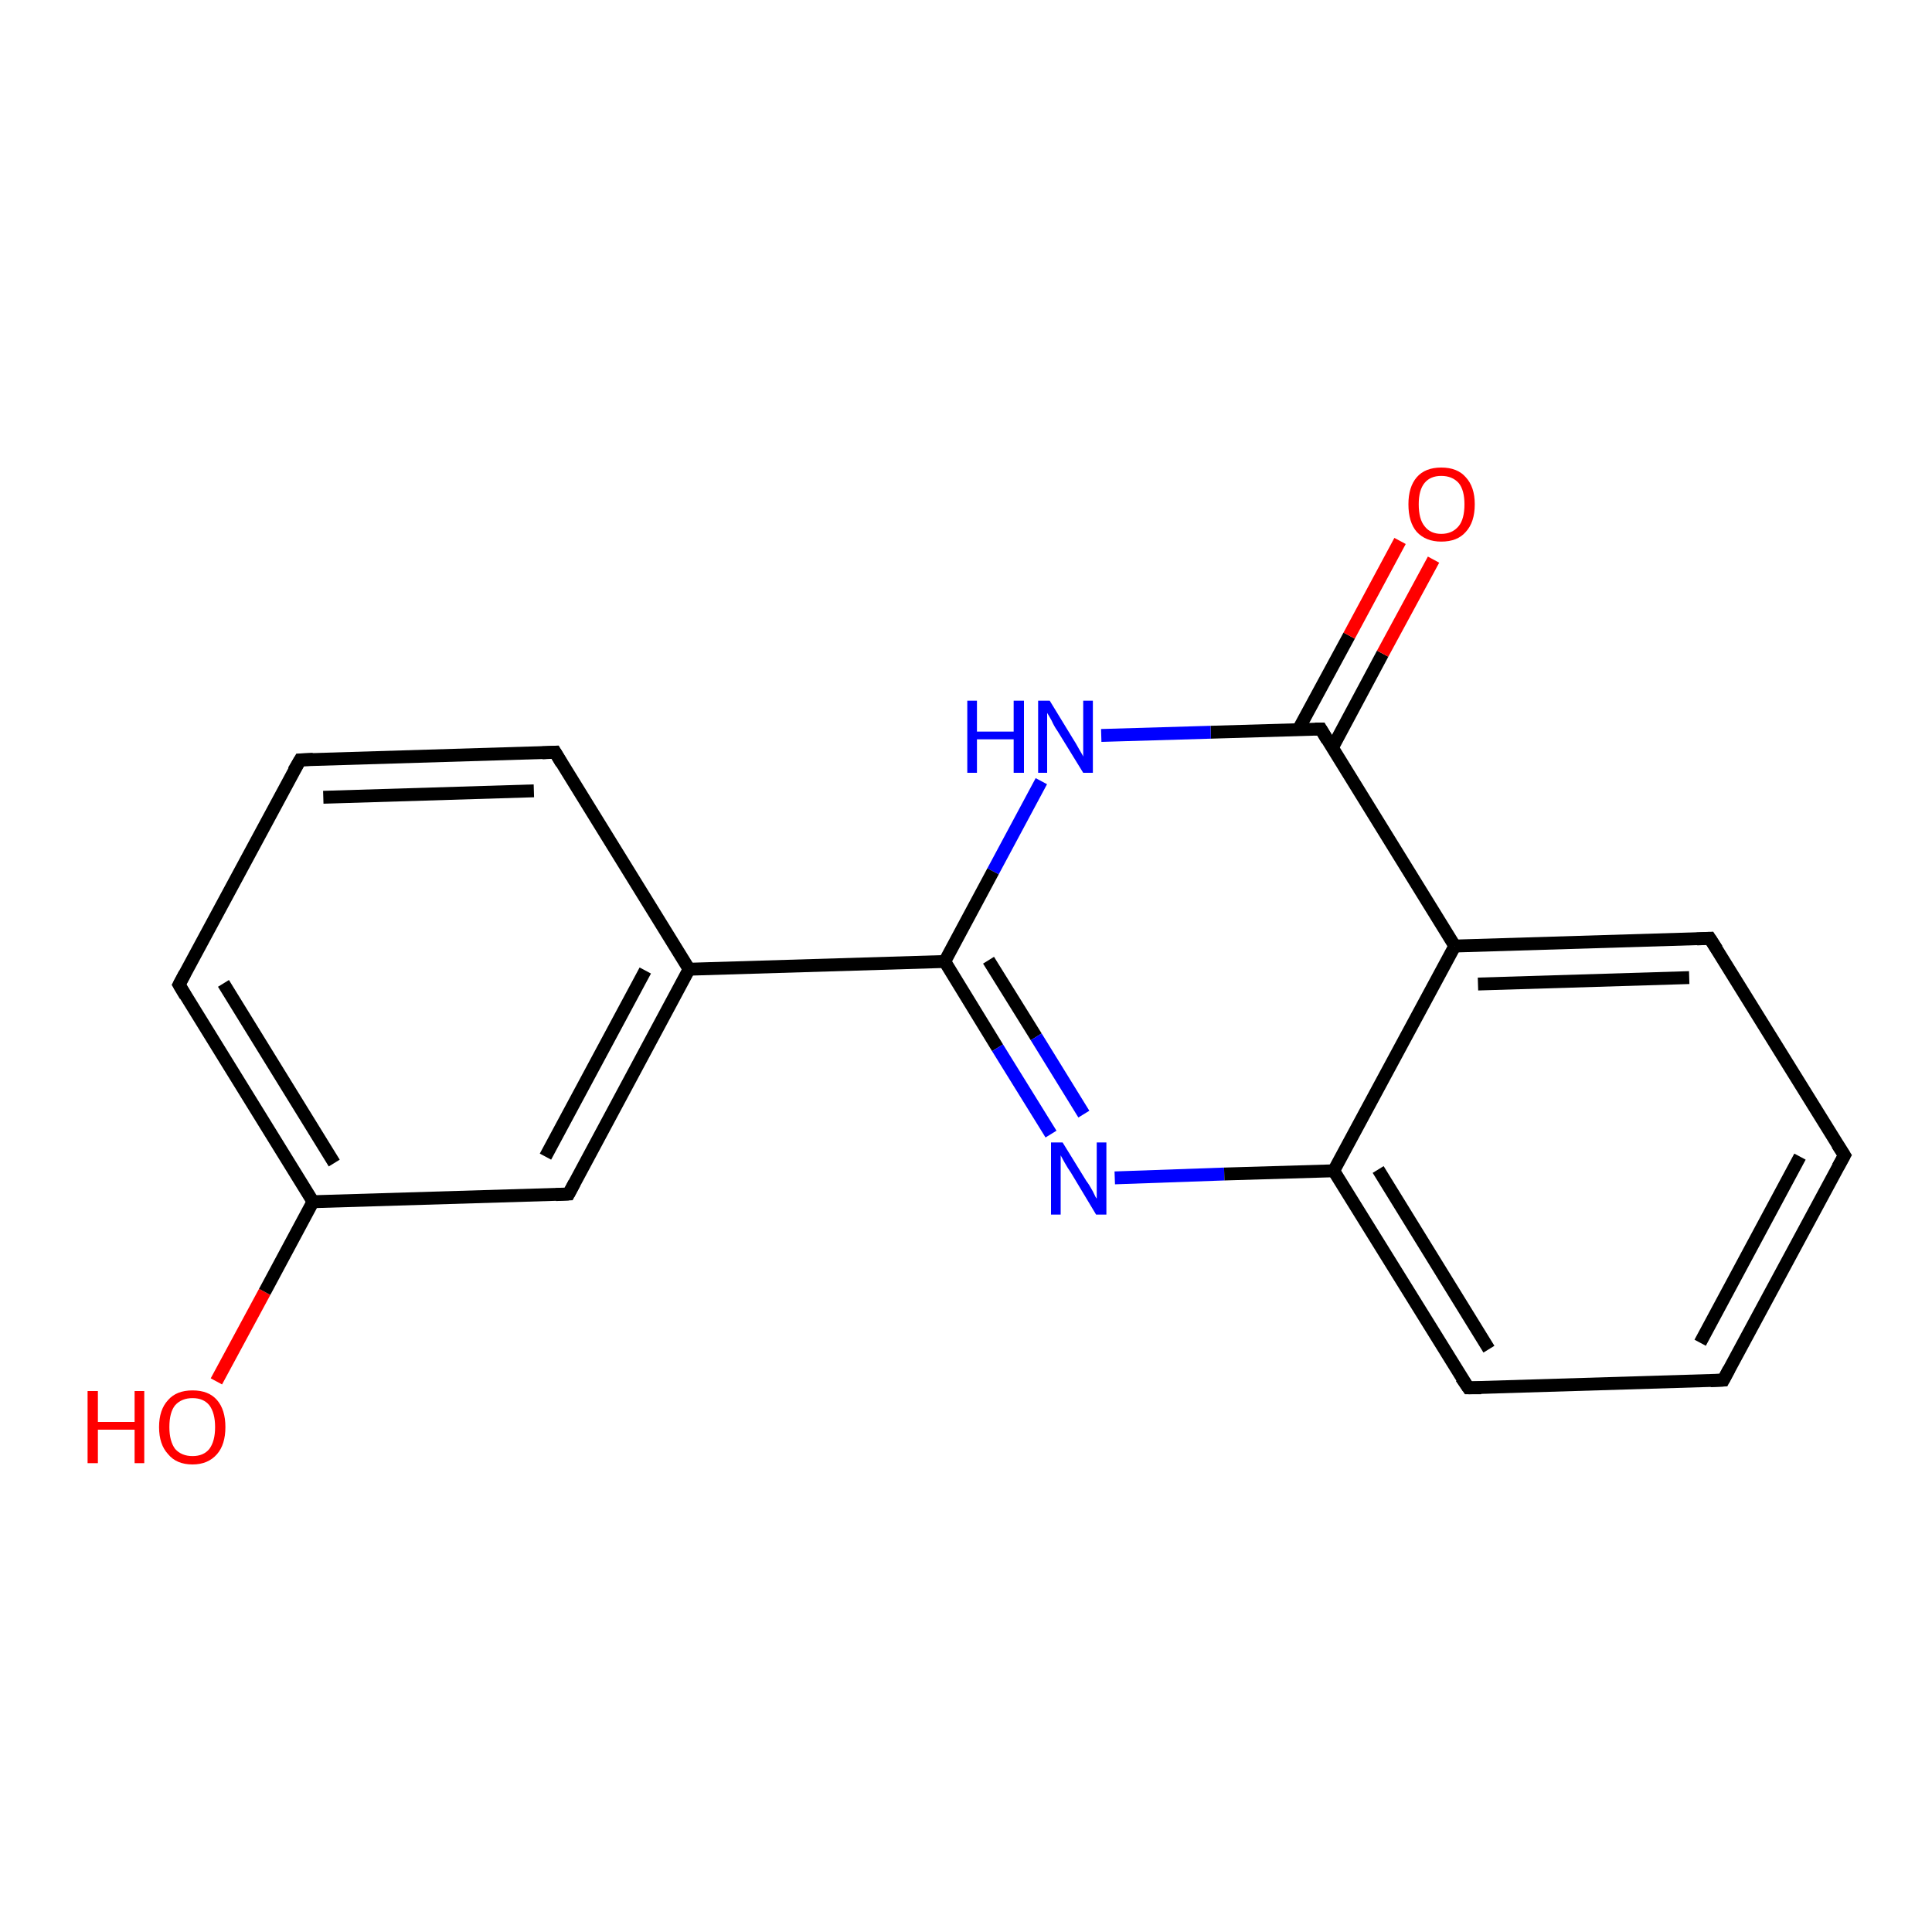 <?xml version='1.0' encoding='iso-8859-1'?>
<svg version='1.1' baseProfile='full'
              xmlns='http://www.w3.org/2000/svg'
                      xmlns:rdkit='http://www.rdkit.org/xml'
                      xmlns:xlink='http://www.w3.org/1999/xlink'
                  xml:space='preserve'
width='300px' height='300px' viewBox='0 0 300 300'>
<!-- END OF HEADER -->
<rect style='opacity:1.0;fill:#FFFFFF;stroke:none' width='300.0' height='300.0' x='0.0' y='0.0'> </rect>
<path class='bond-0 atom-0 atom-1' d='M 33.6,214.5 L 41.1,200.6' style='fill:none;fill-rule:evenodd;stroke:#FF0000;stroke-width:2.0px;stroke-linecap:butt;stroke-linejoin:miter;stroke-opacity:1' />
<path class='bond-0 atom-0 atom-1' d='M 41.1,200.6 L 48.6,186.6' style='fill:none;fill-rule:evenodd;stroke:#000000;stroke-width:2.0px;stroke-linecap:butt;stroke-linejoin:miter;stroke-opacity:1' />
<path class='bond-1 atom-1 atom-2' d='M 48.6,186.6 L 27.8,152.9' style='fill:none;fill-rule:evenodd;stroke:#000000;stroke-width:2.0px;stroke-linecap:butt;stroke-linejoin:miter;stroke-opacity:1' />
<path class='bond-1 atom-1 atom-2' d='M 51.9,180.6 L 34.7,152.7' style='fill:none;fill-rule:evenodd;stroke:#000000;stroke-width:2.0px;stroke-linecap:butt;stroke-linejoin:miter;stroke-opacity:1' />
<path class='bond-2 atom-2 atom-3' d='M 27.8,152.9 L 46.6,118.0' style='fill:none;fill-rule:evenodd;stroke:#000000;stroke-width:2.0px;stroke-linecap:butt;stroke-linejoin:miter;stroke-opacity:1' />
<path class='bond-3 atom-3 atom-4' d='M 46.6,118.0 L 86.2,116.8' style='fill:none;fill-rule:evenodd;stroke:#000000;stroke-width:2.0px;stroke-linecap:butt;stroke-linejoin:miter;stroke-opacity:1' />
<path class='bond-3 atom-3 atom-4' d='M 50.2,123.8 L 82.9,122.8' style='fill:none;fill-rule:evenodd;stroke:#000000;stroke-width:2.0px;stroke-linecap:butt;stroke-linejoin:miter;stroke-opacity:1' />
<path class='bond-4 atom-4 atom-5' d='M 86.2,116.8 L 107.0,150.5' style='fill:none;fill-rule:evenodd;stroke:#000000;stroke-width:2.0px;stroke-linecap:butt;stroke-linejoin:miter;stroke-opacity:1' />
<path class='bond-5 atom-5 atom-6' d='M 107.0,150.5 L 88.3,185.4' style='fill:none;fill-rule:evenodd;stroke:#000000;stroke-width:2.0px;stroke-linecap:butt;stroke-linejoin:miter;stroke-opacity:1' />
<path class='bond-5 atom-5 atom-6' d='M 100.2,150.7 L 84.7,179.6' style='fill:none;fill-rule:evenodd;stroke:#000000;stroke-width:2.0px;stroke-linecap:butt;stroke-linejoin:miter;stroke-opacity:1' />
<path class='bond-6 atom-5 atom-7' d='M 107.0,150.5 L 146.7,149.3' style='fill:none;fill-rule:evenodd;stroke:#000000;stroke-width:2.0px;stroke-linecap:butt;stroke-linejoin:miter;stroke-opacity:1' />
<path class='bond-7 atom-7 atom-8' d='M 146.7,149.3 L 154.9,162.7' style='fill:none;fill-rule:evenodd;stroke:#000000;stroke-width:2.0px;stroke-linecap:butt;stroke-linejoin:miter;stroke-opacity:1' />
<path class='bond-7 atom-7 atom-8' d='M 154.9,162.7 L 163.2,176.1' style='fill:none;fill-rule:evenodd;stroke:#0000FF;stroke-width:2.0px;stroke-linecap:butt;stroke-linejoin:miter;stroke-opacity:1' />
<path class='bond-7 atom-7 atom-8' d='M 153.5,149.1 L 160.9,161.0' style='fill:none;fill-rule:evenodd;stroke:#000000;stroke-width:2.0px;stroke-linecap:butt;stroke-linejoin:miter;stroke-opacity:1' />
<path class='bond-7 atom-7 atom-8' d='M 160.9,161.0 L 168.3,173.0' style='fill:none;fill-rule:evenodd;stroke:#0000FF;stroke-width:2.0px;stroke-linecap:butt;stroke-linejoin:miter;stroke-opacity:1' />
<path class='bond-8 atom-8 atom-9' d='M 173.1,182.9 L 190.1,182.3' style='fill:none;fill-rule:evenodd;stroke:#0000FF;stroke-width:2.0px;stroke-linecap:butt;stroke-linejoin:miter;stroke-opacity:1' />
<path class='bond-8 atom-8 atom-9' d='M 190.1,182.3 L 207.1,181.8' style='fill:none;fill-rule:evenodd;stroke:#000000;stroke-width:2.0px;stroke-linecap:butt;stroke-linejoin:miter;stroke-opacity:1' />
<path class='bond-9 atom-9 atom-10' d='M 207.1,181.8 L 228.0,215.5' style='fill:none;fill-rule:evenodd;stroke:#000000;stroke-width:2.0px;stroke-linecap:butt;stroke-linejoin:miter;stroke-opacity:1' />
<path class='bond-9 atom-9 atom-10' d='M 214.0,181.6 L 231.2,209.5' style='fill:none;fill-rule:evenodd;stroke:#000000;stroke-width:2.0px;stroke-linecap:butt;stroke-linejoin:miter;stroke-opacity:1' />
<path class='bond-10 atom-10 atom-11' d='M 228.0,215.5 L 267.6,214.3' style='fill:none;fill-rule:evenodd;stroke:#000000;stroke-width:2.0px;stroke-linecap:butt;stroke-linejoin:miter;stroke-opacity:1' />
<path class='bond-11 atom-11 atom-12' d='M 267.6,214.3 L 286.4,179.4' style='fill:none;fill-rule:evenodd;stroke:#000000;stroke-width:2.0px;stroke-linecap:butt;stroke-linejoin:miter;stroke-opacity:1' />
<path class='bond-11 atom-11 atom-12' d='M 264.0,208.5 L 279.5,179.6' style='fill:none;fill-rule:evenodd;stroke:#000000;stroke-width:2.0px;stroke-linecap:butt;stroke-linejoin:miter;stroke-opacity:1' />
<path class='bond-12 atom-12 atom-13' d='M 286.4,179.4 L 265.5,145.7' style='fill:none;fill-rule:evenodd;stroke:#000000;stroke-width:2.0px;stroke-linecap:butt;stroke-linejoin:miter;stroke-opacity:1' />
<path class='bond-13 atom-13 atom-14' d='M 265.5,145.7 L 225.9,146.9' style='fill:none;fill-rule:evenodd;stroke:#000000;stroke-width:2.0px;stroke-linecap:butt;stroke-linejoin:miter;stroke-opacity:1' />
<path class='bond-13 atom-13 atom-14' d='M 262.3,151.8 L 229.5,152.8' style='fill:none;fill-rule:evenodd;stroke:#000000;stroke-width:2.0px;stroke-linecap:butt;stroke-linejoin:miter;stroke-opacity:1' />
<path class='bond-14 atom-14 atom-15' d='M 225.9,146.9 L 205.1,113.2' style='fill:none;fill-rule:evenodd;stroke:#000000;stroke-width:2.0px;stroke-linecap:butt;stroke-linejoin:miter;stroke-opacity:1' />
<path class='bond-15 atom-15 atom-16' d='M 206.9,116.1 L 214.7,101.5' style='fill:none;fill-rule:evenodd;stroke:#000000;stroke-width:2.0px;stroke-linecap:butt;stroke-linejoin:miter;stroke-opacity:1' />
<path class='bond-15 atom-15 atom-16' d='M 214.7,101.5 L 222.6,86.9' style='fill:none;fill-rule:evenodd;stroke:#FF0000;stroke-width:2.0px;stroke-linecap:butt;stroke-linejoin:miter;stroke-opacity:1' />
<path class='bond-15 atom-15 atom-16' d='M 201.6,113.3 L 209.5,98.7' style='fill:none;fill-rule:evenodd;stroke:#000000;stroke-width:2.0px;stroke-linecap:butt;stroke-linejoin:miter;stroke-opacity:1' />
<path class='bond-15 atom-15 atom-16' d='M 209.5,98.7 L 217.4,84.0' style='fill:none;fill-rule:evenodd;stroke:#FF0000;stroke-width:2.0px;stroke-linecap:butt;stroke-linejoin:miter;stroke-opacity:1' />
<path class='bond-16 atom-15 atom-17' d='M 205.1,113.2 L 188.0,113.7' style='fill:none;fill-rule:evenodd;stroke:#000000;stroke-width:2.0px;stroke-linecap:butt;stroke-linejoin:miter;stroke-opacity:1' />
<path class='bond-16 atom-15 atom-17' d='M 188.0,113.7 L 171.0,114.2' style='fill:none;fill-rule:evenodd;stroke:#0000FF;stroke-width:2.0px;stroke-linecap:butt;stroke-linejoin:miter;stroke-opacity:1' />
<path class='bond-17 atom-6 atom-1' d='M 88.3,185.4 L 48.6,186.6' style='fill:none;fill-rule:evenodd;stroke:#000000;stroke-width:2.0px;stroke-linecap:butt;stroke-linejoin:miter;stroke-opacity:1' />
<path class='bond-18 atom-17 atom-7' d='M 161.7,121.3 L 154.2,135.3' style='fill:none;fill-rule:evenodd;stroke:#0000FF;stroke-width:2.0px;stroke-linecap:butt;stroke-linejoin:miter;stroke-opacity:1' />
<path class='bond-18 atom-17 atom-7' d='M 154.2,135.3 L 146.7,149.3' style='fill:none;fill-rule:evenodd;stroke:#000000;stroke-width:2.0px;stroke-linecap:butt;stroke-linejoin:miter;stroke-opacity:1' />
<path class='bond-19 atom-14 atom-9' d='M 225.9,146.9 L 207.1,181.8' style='fill:none;fill-rule:evenodd;stroke:#000000;stroke-width:2.0px;stroke-linecap:butt;stroke-linejoin:miter;stroke-opacity:1' />
<path d='M 28.8,154.6 L 27.8,152.9 L 28.7,151.2' style='fill:none;stroke:#000000;stroke-width:2.0px;stroke-linecap:butt;stroke-linejoin:miter;stroke-opacity:1;' />
<path d='M 45.6,119.7 L 46.6,118.0 L 48.6,117.9' style='fill:none;stroke:#000000;stroke-width:2.0px;stroke-linecap:butt;stroke-linejoin:miter;stroke-opacity:1;' />
<path d='M 84.2,116.9 L 86.2,116.8 L 87.2,118.5' style='fill:none;stroke:#000000;stroke-width:2.0px;stroke-linecap:butt;stroke-linejoin:miter;stroke-opacity:1;' />
<path d='M 89.2,183.7 L 88.3,185.4 L 86.3,185.5' style='fill:none;stroke:#000000;stroke-width:2.0px;stroke-linecap:butt;stroke-linejoin:miter;stroke-opacity:1;' />
<path d='M 226.9,213.9 L 228.0,215.5 L 230.0,215.5' style='fill:none;stroke:#000000;stroke-width:2.0px;stroke-linecap:butt;stroke-linejoin:miter;stroke-opacity:1;' />
<path d='M 265.6,214.4 L 267.6,214.3 L 268.5,212.6' style='fill:none;stroke:#000000;stroke-width:2.0px;stroke-linecap:butt;stroke-linejoin:miter;stroke-opacity:1;' />
<path d='M 285.4,181.2 L 286.4,179.4 L 285.3,177.7' style='fill:none;stroke:#000000;stroke-width:2.0px;stroke-linecap:butt;stroke-linejoin:miter;stroke-opacity:1;' />
<path d='M 266.6,147.4 L 265.5,145.7 L 263.5,145.8' style='fill:none;stroke:#000000;stroke-width:2.0px;stroke-linecap:butt;stroke-linejoin:miter;stroke-opacity:1;' />
<path d='M 206.1,114.9 L 205.1,113.2 L 204.2,113.2' style='fill:none;stroke:#000000;stroke-width:2.0px;stroke-linecap:butt;stroke-linejoin:miter;stroke-opacity:1;' />
<path class='atom-0' d='M 13.6 216.0
L 15.2 216.0
L 15.2 220.8
L 20.9 220.8
L 20.9 216.0
L 22.4 216.0
L 22.4 227.2
L 20.9 227.2
L 20.9 222.0
L 15.2 222.0
L 15.2 227.2
L 13.6 227.2
L 13.6 216.0
' fill='#FF0000'/>
<path class='atom-0' d='M 24.7 221.6
Q 24.7 218.9, 26.1 217.4
Q 27.4 215.9, 29.9 215.9
Q 32.4 215.9, 33.7 217.4
Q 35.0 218.9, 35.0 221.6
Q 35.0 224.3, 33.7 225.8
Q 32.3 227.4, 29.9 227.4
Q 27.4 227.4, 26.1 225.8
Q 24.7 224.3, 24.7 221.6
M 29.9 226.1
Q 31.6 226.1, 32.5 225.0
Q 33.4 223.8, 33.4 221.6
Q 33.4 219.4, 32.5 218.2
Q 31.6 217.1, 29.9 217.1
Q 28.2 217.1, 27.2 218.2
Q 26.3 219.3, 26.3 221.6
Q 26.3 223.8, 27.2 225.0
Q 28.2 226.1, 29.9 226.1
' fill='#FF0000'/>
<path class='atom-8' d='M 165.0 177.4
L 168.7 183.4
Q 169.1 183.9, 169.7 185.0
Q 170.2 186.1, 170.3 186.1
L 170.3 177.4
L 171.8 177.4
L 171.8 188.6
L 170.2 188.6
L 166.3 182.1
Q 165.8 181.4, 165.3 180.5
Q 164.8 179.6, 164.7 179.4
L 164.7 188.6
L 163.2 188.6
L 163.2 177.4
L 165.0 177.4
' fill='#0000FF'/>
<path class='atom-16' d='M 218.7 78.3
Q 218.7 75.6, 220.0 74.1
Q 221.3 72.6, 223.8 72.6
Q 226.3 72.6, 227.6 74.1
Q 229.0 75.6, 229.0 78.3
Q 229.0 81.1, 227.6 82.6
Q 226.3 84.1, 223.8 84.1
Q 221.4 84.1, 220.0 82.6
Q 218.7 81.1, 218.7 78.3
M 223.8 82.9
Q 225.5 82.9, 226.5 81.7
Q 227.4 80.6, 227.4 78.3
Q 227.4 76.1, 226.5 75.0
Q 225.5 73.9, 223.8 73.9
Q 222.1 73.9, 221.2 75.0
Q 220.3 76.1, 220.3 78.3
Q 220.3 80.6, 221.2 81.7
Q 222.1 82.9, 223.8 82.9
' fill='#FF0000'/>
<path class='atom-17' d='M 150.2 108.8
L 151.7 108.8
L 151.7 113.6
L 157.4 113.6
L 157.4 108.8
L 159.0 108.8
L 159.0 120.0
L 157.4 120.0
L 157.4 114.8
L 151.7 114.8
L 151.7 120.0
L 150.2 120.0
L 150.2 108.8
' fill='#0000FF'/>
<path class='atom-17' d='M 163.0 108.8
L 166.6 114.7
Q 167.0 115.3, 167.6 116.4
Q 168.2 117.4, 168.2 117.5
L 168.2 108.8
L 169.7 108.8
L 169.7 120.0
L 168.2 120.0
L 164.2 113.5
Q 163.7 112.8, 163.3 111.9
Q 162.8 111.0, 162.6 110.7
L 162.6 120.0
L 161.2 120.0
L 161.2 108.8
L 163.0 108.8
' fill='#0000FF'/>
</svg>
